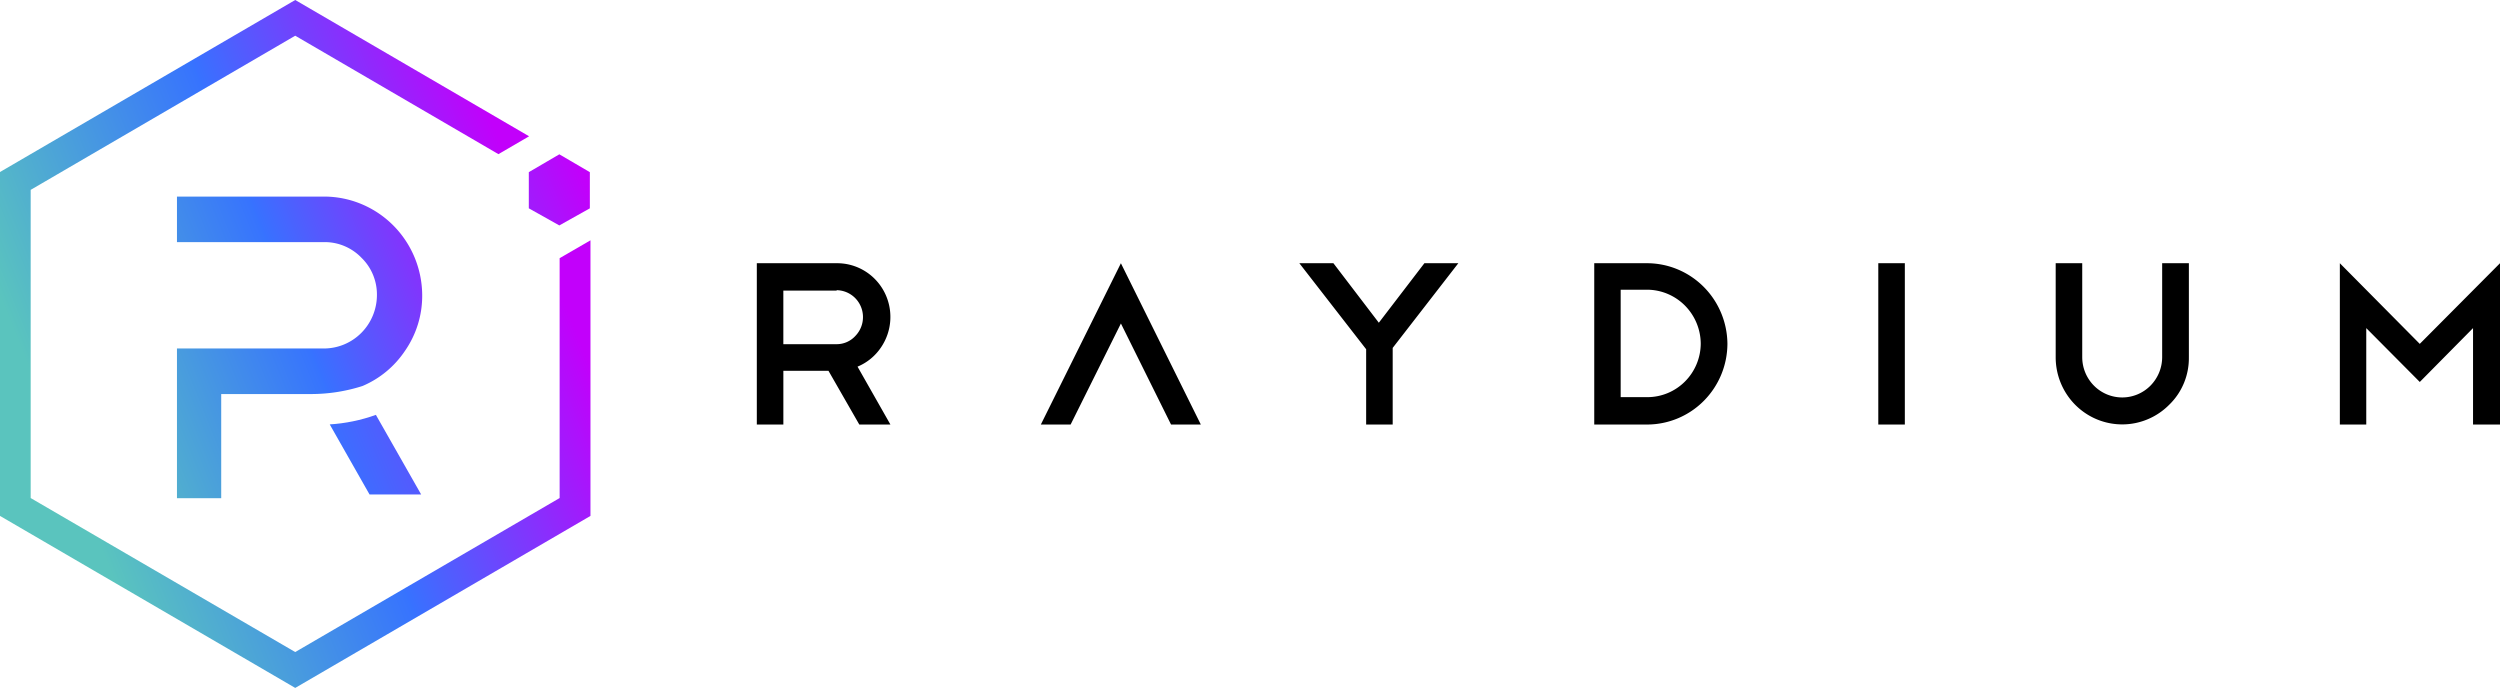 <svg xmlns="http://www.w3.org/2000/svg" width="149" height="41"><defs><linearGradient x1="86.771%" y1="25.033%" x2="8.659%" y2="61.756%" id="A"><stop stop-color="#c200fb" offset="0%"/>
<stop stop-color="#3772ff" offset="48.966%"/>
<stop stop-color="#3773fe" offset="48.976%"/>
<stop stop-color="#5ac4be" offset="100%"/>
</linearGradient><linearGradient x1="128.267%" y1="-8.077%" x2="-40.488%" y2="75.677%" id="B"><stop stop-color="#c200fb" offset="0%"/>
<stop stop-color="#3772ff" offset="48.966%"/>
<stop stop-color="#3773fe" offset="48.976%"/>
<stop stop-color="#5ac4be" offset="100%"/>
</linearGradient><linearGradient x1="284.59%" y1="-219.003%" x2="-400.143%" y2="21.582%" id="C"><stop stop-color="#c200fb" offset="0%"/>
<stop stop-color="#3772ff" offset="48.966%"/>
<stop stop-color="#3773fe" offset="48.976%"/>
<stop stop-color="#5ac4be" offset="100%"/>
</linearGradient><linearGradient x1="86.917%" y1="25.161%" x2="-668.545%" y2="380.324%" id="D"><stop stop-color="#c200fb" offset="0%"/>
<stop stop-color="#3772ff" offset="48.966%"/>
<stop stop-color="#3773fe" offset="48.976%"/>
<stop stop-color="#5ac4be" offset="100%"/>
</linearGradient></defs><g fill="none" fill-rule="evenodd"><path d="M51.214 25.302l-1.837-3.202h-2.689v3.202h-1.582v-9.614h4.764a3.15 3.15 0 0 1 1.65.452 3.19 3.19 0 0 1 1.178 1.25c.272.518.398 1.101.364 1.686a3.22 3.22 0 0 1-.556 1.632c-.344.512-.83.909-1.397 1.144l1.96 3.45h-1.855zm-1.345-7.982h-3.182v3.193h3.182a1.5 1.5 0 0 0 .604-.127 1.51 1.51 0 0 0 .503-.36 1.61 1.61 0 0 0 .428-.818 1.62 1.62 0 0 0-.09-.92c-.119-.291-.32-.541-.579-.717a1.58 1.58 0 0 0-.875-.276l.009.027zm16.937-1.632l-4.772 9.614h1.775l2.997-6.022 2.988 6.022h1.775l-4.764-9.614zm20.109 0h-2.021l-2.716 3.547-2.707-3.547h-2.03l3.981 5.126v4.488h1.582v-4.567l3.911-5.046zm8.103 0h3.173c1.261.009 2.467.519 3.358 1.418s1.396 2.117 1.405 3.389c-.007 1.273-.511 2.491-1.403 3.391a4.77 4.77 0 0 1-3.361 1.416h-3.173v-9.614zm3.173 7.982c.841-.002 1.646-.34 2.241-.94s.93-1.413.932-2.261a3.25 3.25 0 0 0-.939-2.254c-.593-.598-1.395-.939-2.233-.948h-1.6v6.403h1.6zm15.337-7.982h-1.582v9.614h1.582v-9.614zm16.928 5.596c.009.529-.091 1.054-.292 1.542a3.83 3.83 0 0 1-.878 1.296 3.95 3.95 0 0 1-2.031 1.096c-.771.154-1.568.074-2.293-.23a3.97 3.97 0 0 1-1.779-1.478c-.435-.659-.666-1.434-.664-2.226v-5.596h1.582v5.596c0 .637.251 1.249.698 1.7a2.37 2.37 0 0 0 1.684.704c.632 0 1.238-.253 1.685-.704a2.42 2.42 0 0 0 .697-1.7v-5.596h1.592v5.596zm10.573 4.018v-5.747l3.19 3.21 3.174-3.21v5.747H149v-9.614l-4.782 4.807-4.763-4.807v9.614h1.573z" fill="#000"/>
<g fill-rule="nonzero"><path fill="url(#A)" d="M33.354 15.387v14.296l-15.759 9.179-15.767-9.179V11.316l15.767-9.188 12.111 7.059 1.828-1.064L17.596 0 0 10.252v20.496L17.596 41l17.596-10.252V14.323z"/>
<path d="M13.184 29.692h-2.637v-8.922h8.789a3.15 3.15 0 0 0 2.212-.944c.586-.596.915-1.4.917-2.239.005-.415-.075-.826-.233-1.209s-.393-.729-.69-1.017a3.05 3.05 0 0 0-1.009-.693c-.379-.16-.786-.241-1.197-.238h-8.789v-2.714h8.798c1.54.009 3.015.631 4.104 1.73s1.705 2.587 1.714 4.141a5.74 5.74 0 0 1-1.028 3.326 5.74 5.74 0 0 1-2.531 2.093c-1.017.326-2.079.487-3.147.479h-5.273v6.208z" fill="url(#B)"/>
<path d="M25.101 29.471h-3.076l-2.373-4.177c.939-.058 1.865-.249 2.751-.568l2.698 4.745z" fill="url(#C)"/>
<path fill="url(#D)" d="M31.517 12.416l1.819 1.02 1.819-1.02v-2.155l-1.819-1.064-1.819 1.064z"/>
</g></g></svg>